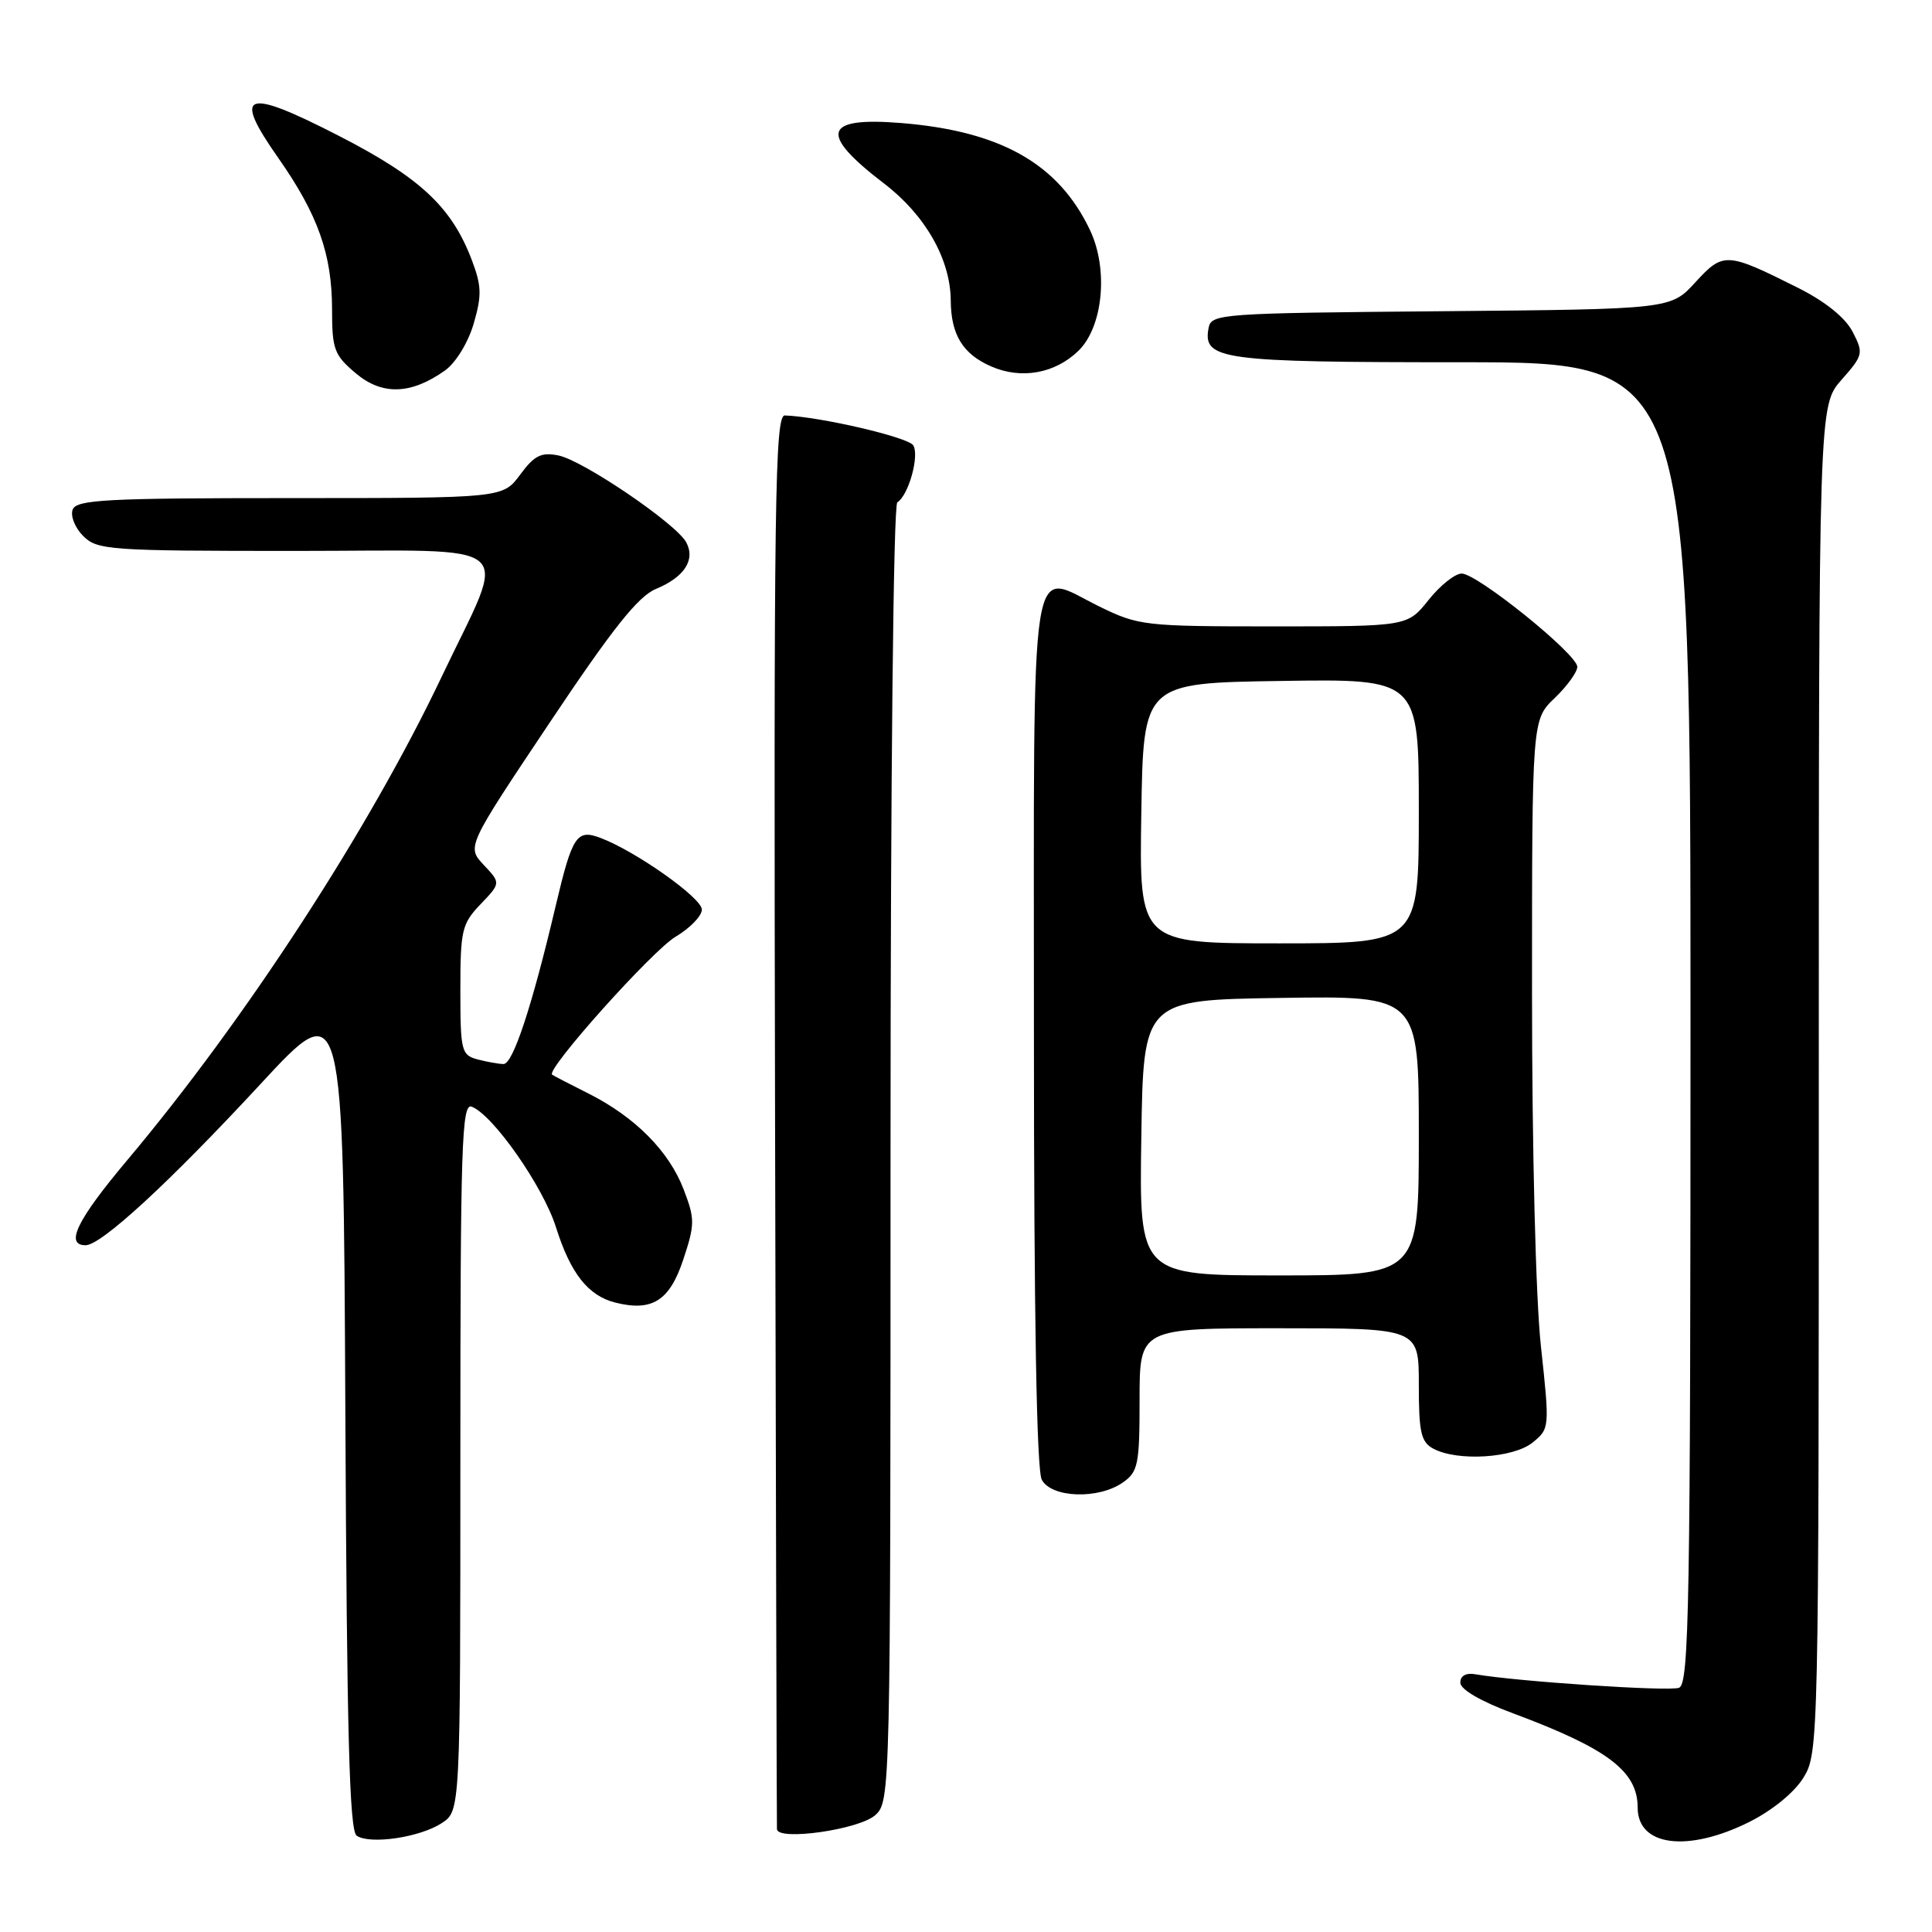 <?xml version="1.0" encoding="UTF-8" standalone="no"?>
<!DOCTYPE svg PUBLIC "-//W3C//DTD SVG 1.1//EN" "http://www.w3.org/Graphics/SVG/1.1/DTD/svg11.dtd" >
<svg xmlns="http://www.w3.org/2000/svg" xmlns:xlink="http://www.w3.org/1999/xlink" version="1.1" viewBox="0 0 256 256">
 <g >
 <path fill="currentColor"
d=" M 58.54 241.57 C 61.00 239.95 61.00 239.95 61.00 193.01 C 61.00 151.69 61.18 146.13 62.50 146.64 C 65.33 147.72 71.97 157.22 73.67 162.62 C 75.60 168.74 77.93 171.69 81.53 172.60 C 86.41 173.82 88.72 172.37 90.53 166.92 C 92.09 162.22 92.09 161.53 90.59 157.61 C 88.66 152.55 84.15 148.01 78.00 144.91 C 75.53 143.67 73.35 142.54 73.16 142.40 C 72.28 141.76 86.44 125.94 89.52 124.12 C 91.43 122.99 93.00 121.37 93.00 120.52 C 93.00 118.99 84.29 112.82 79.60 111.04 C 76.42 109.83 75.84 110.69 73.64 120.00 C 70.49 133.37 67.97 141.00 66.72 140.99 C 66.05 140.98 64.49 140.70 63.25 140.37 C 61.14 139.80 61.00 139.24 61.00 131.19 C 61.00 123.25 61.20 122.40 63.68 119.81 C 66.36 117.01 66.36 117.01 64.10 114.61 C 61.84 112.20 61.84 112.20 72.83 95.76 C 81.18 83.26 84.56 79.01 86.93 78.03 C 90.69 76.47 92.17 74.18 90.93 71.86 C 89.61 69.40 77.25 61.00 73.99 60.35 C 71.71 59.89 70.80 60.35 68.92 62.90 C 66.62 66.00 66.62 66.00 38.42 66.00 C 14.08 66.00 10.13 66.21 9.63 67.52 C 9.31 68.36 9.93 69.93 11.02 71.02 C 12.89 72.89 14.43 73.00 39.11 73.00 C 69.49 73.00 67.33 71.14 58.51 89.70 C 48.92 109.88 32.46 135.18 16.89 153.69 C 10.21 161.63 8.56 165.00 11.34 165.00 C 13.42 165.00 22.47 156.66 34.53 143.63 C 45.50 131.77 45.50 131.77 45.76 187.08 C 45.96 229.77 46.30 242.59 47.26 243.24 C 49.03 244.44 55.64 243.47 58.54 241.57 Z  M 231.77 241.43 C 234.83 239.90 237.75 237.52 238.96 235.56 C 240.97 232.31 241.00 231.07 241.00 143.01 C 241.00 53.76 241.00 53.76 244.00 50.34 C 246.90 47.05 246.95 46.81 245.48 43.96 C 244.50 42.08 241.88 39.96 238.23 38.13 C 228.77 33.39 228.35 33.37 224.65 37.40 C 221.39 40.97 221.39 40.97 190.96 41.24 C 161.78 41.49 160.51 41.58 160.15 43.43 C 159.34 47.68 161.67 48.00 193.69 48.00 C 224.00 48.00 224.00 48.00 224.00 135.53 C 224.00 212.82 223.82 223.13 222.48 223.64 C 221.16 224.15 201.04 222.81 195.50 221.85 C 194.25 221.63 193.50 222.05 193.50 222.96 C 193.50 223.86 196.21 225.44 200.50 227.03 C 213.04 231.70 217.00 234.70 217.00 239.52 C 217.00 244.64 223.61 245.49 231.77 241.43 Z  M 115.98 240.51 C 117.98 238.71 118.00 237.64 118.00 152.90 C 118.00 103.04 118.38 66.88 118.90 66.56 C 120.39 65.64 121.85 60.38 121.01 59.01 C 120.34 57.93 108.69 55.22 104.00 55.05 C 102.68 55.01 102.52 65.92 102.70 148.25 C 102.81 199.54 102.92 241.89 102.95 242.37 C 103.04 243.97 113.87 242.43 115.98 240.51 Z  M 148.78 196.44 C 150.81 195.02 151.00 194.07 151.00 185.44 C 151.00 176.00 151.00 176.00 169.50 176.00 C 188.00 176.00 188.00 176.00 188.00 183.46 C 188.00 189.82 188.29 191.08 189.93 191.96 C 193.13 193.67 200.52 193.21 203.07 191.15 C 205.34 189.31 205.35 189.21 204.18 178.40 C 203.49 172.08 203.00 152.34 203.00 131.44 C 203.00 95.37 203.00 95.37 206.00 92.50 C 207.65 90.92 209.00 89.05 209.00 88.36 C 209.00 86.69 195.75 76.00 193.68 76.00 C 192.80 76.00 190.83 77.57 189.29 79.50 C 186.50 83.00 186.50 83.00 168.77 83.00 C 151.62 83.00 150.87 82.91 145.64 80.35 C 136.28 75.76 137.00 71.10 137.00 136.53 C 137.00 174.33 137.36 194.80 138.04 196.07 C 139.33 198.49 145.55 198.70 148.78 196.44 Z  M 58.98 49.08 C 60.39 48.07 62.03 45.40 62.76 42.90 C 63.85 39.17 63.82 37.89 62.53 34.49 C 59.87 27.45 55.70 23.54 44.90 18.00 C 32.41 11.58 30.74 12.19 36.86 20.91 C 42.13 28.43 44.00 33.69 44.00 41.04 C 44.00 46.29 44.29 47.06 47.14 49.46 C 50.65 52.42 54.47 52.29 58.98 49.08 Z  M 142.89 46.49 C 146.16 43.32 146.90 35.69 144.43 30.49 C 140.26 21.70 132.61 17.37 119.39 16.30 C 109.07 15.47 108.46 17.68 117.16 24.33 C 122.61 28.50 125.94 34.35 125.98 39.82 C 126.01 44.35 127.57 46.91 131.33 48.55 C 135.31 50.30 139.79 49.50 142.89 46.49 Z  M 151.23 150.75 C 151.50 132.50 151.50 132.50 169.75 132.23 C 188.00 131.95 188.00 131.95 188.00 150.48 C 188.00 169.00 188.00 169.00 169.48 169.00 C 150.95 169.00 150.95 169.00 151.23 150.75 Z  M 151.23 107.75 C 151.50 90.50 151.50 90.50 169.75 90.23 C 188.00 89.95 188.00 89.95 188.00 107.48 C 188.00 125.00 188.00 125.00 169.48 125.00 C 150.95 125.00 150.95 125.00 151.23 107.75 Z "/>
</g>
</svg>